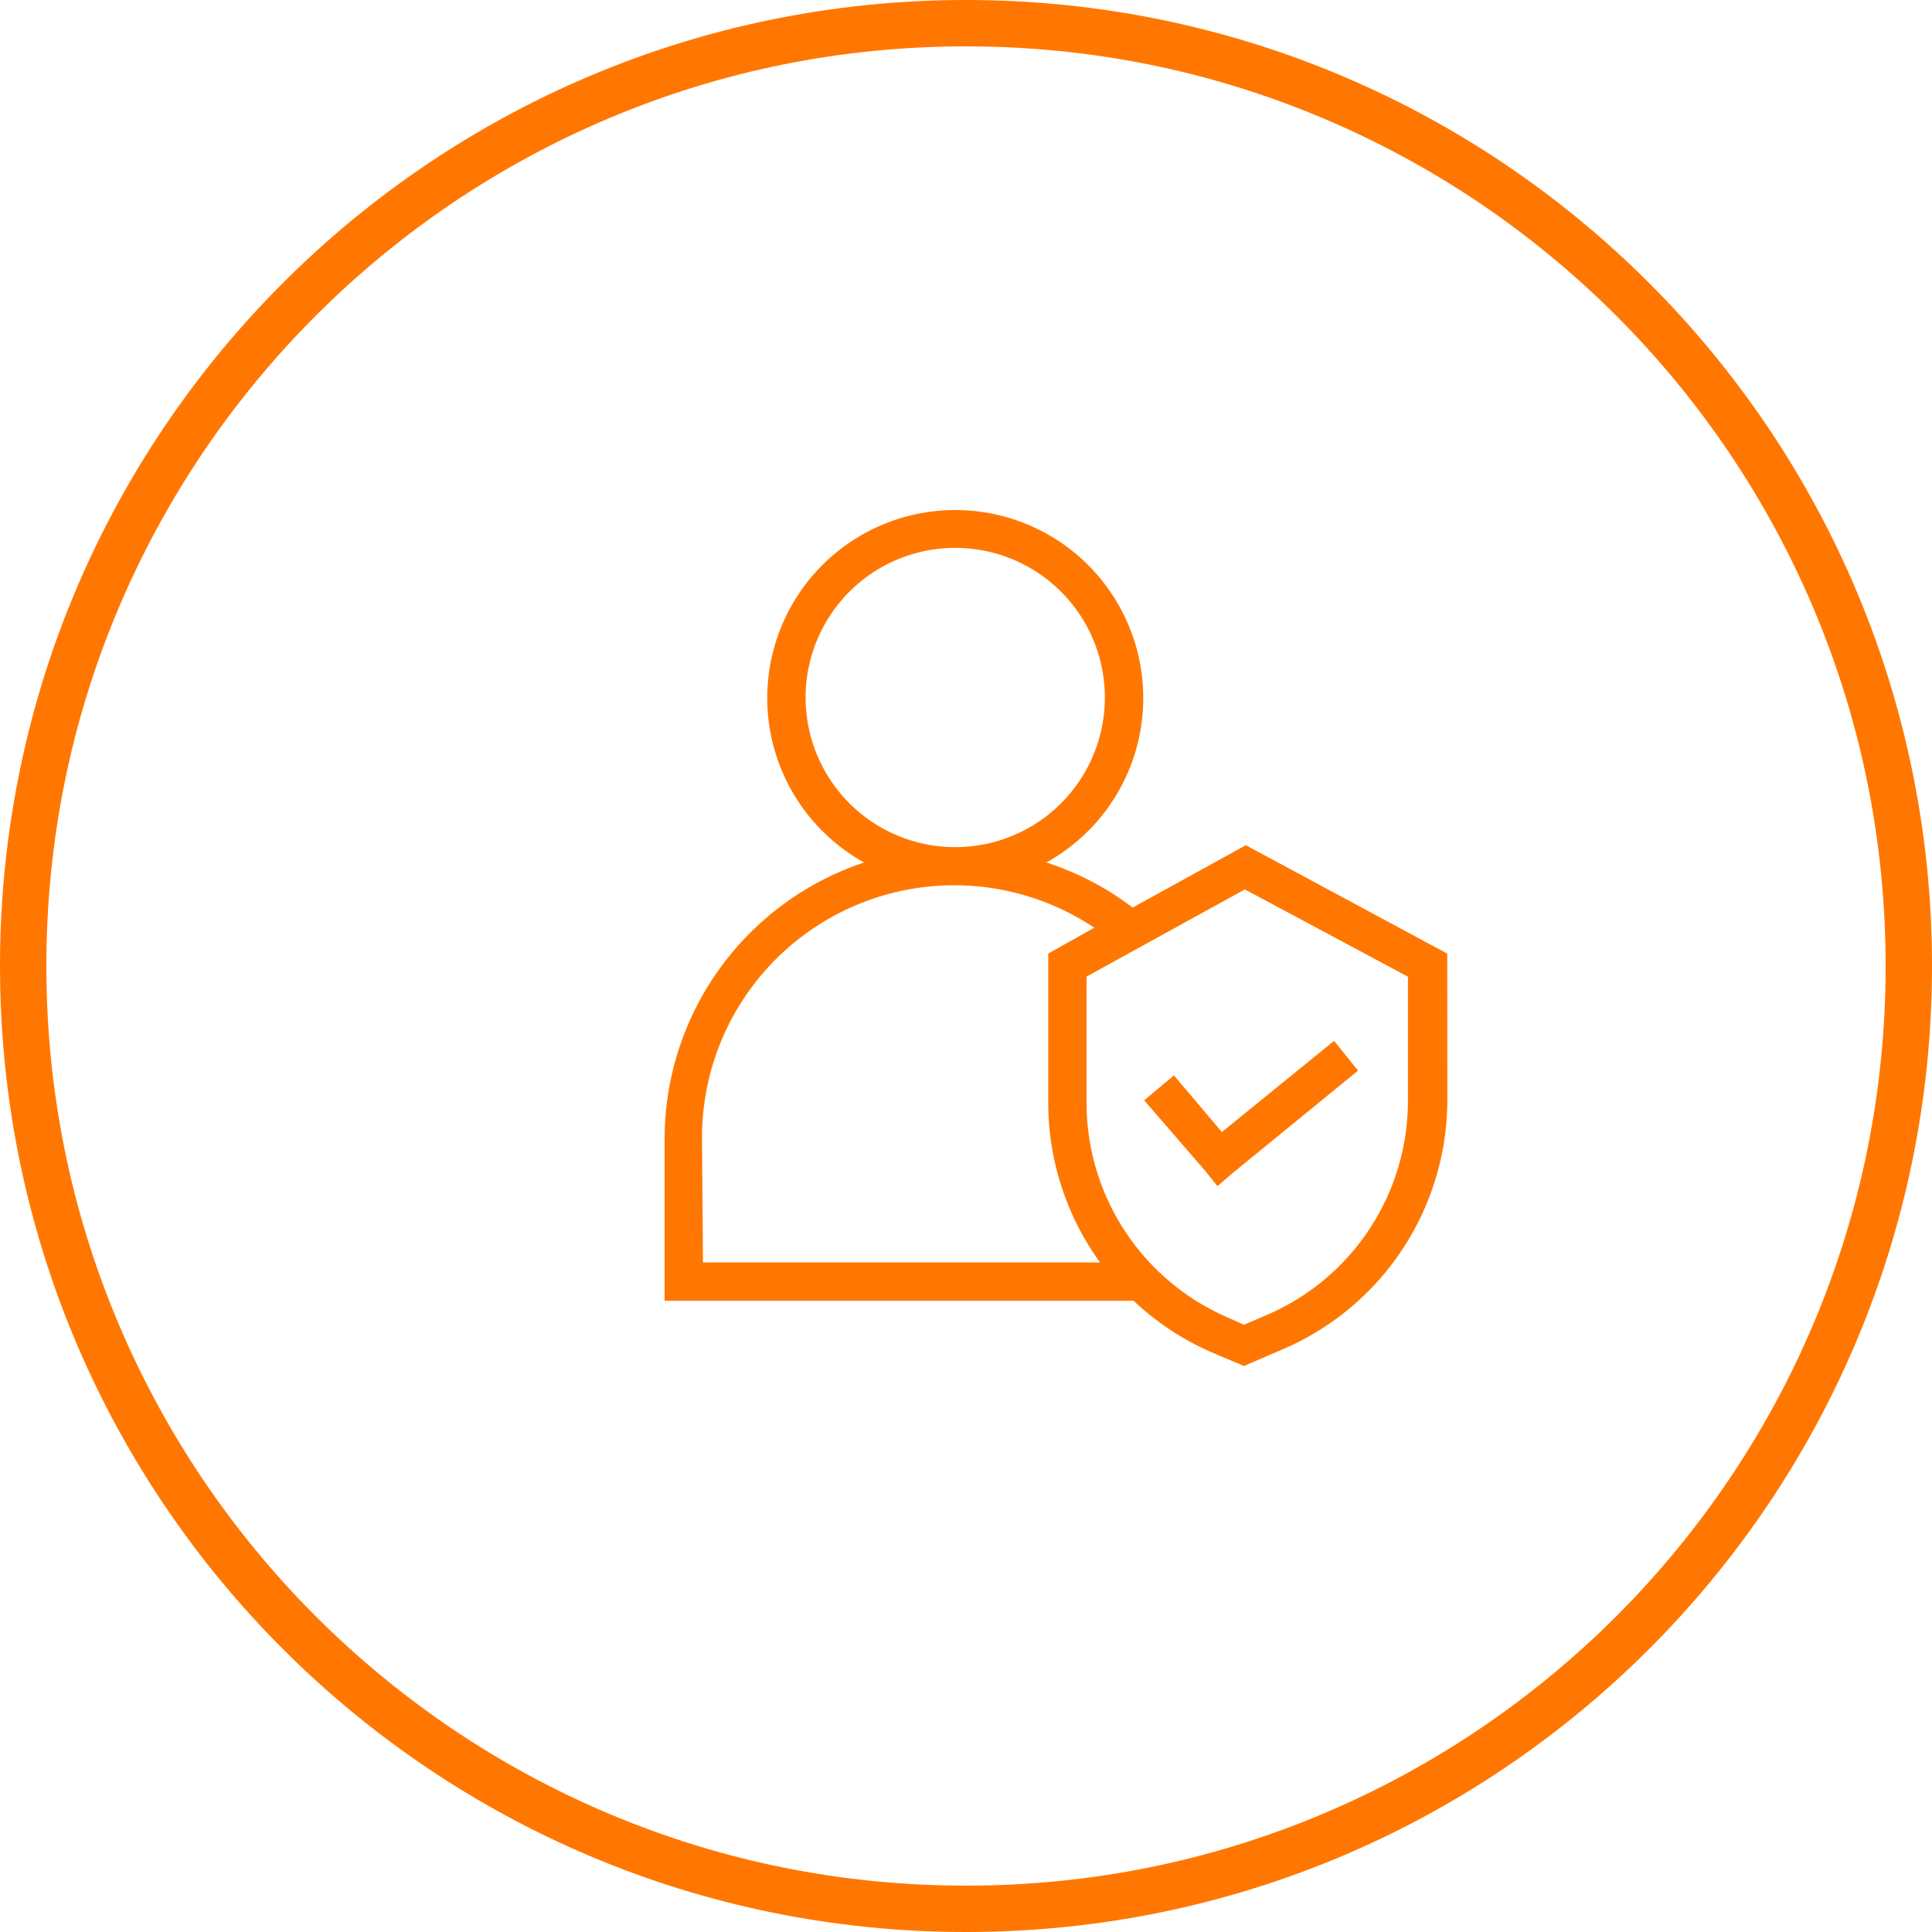 <svg xmlns="http://www.w3.org/2000/svg" viewBox="0 0 125 125">
  <defs>
    <style>
      .cls-1 {
        fill: none;
      }

      .cls-2, .cls-4 {
        fill: #f70;
      }

      .cls-3, .cls-4 {
        stroke: none;
      }
    </style>
  </defs>
  <g id="add_new_leads_empty" data-name="add new leads empty" transform="translate(-7218.578 -2511)">
    <g id="Group_757" data-name="Group 757" transform="translate(7218.578 2510.578)">
      <g id="Path_398" data-name="Path 398" class="cls-1" transform="translate(0 0.422)">
        <path class="cls-3" d="M62.5,0A62.5,62.5,0,1,1,0,62.5,62.5,62.5,0,0,1,62.5,0Z"/>
        <path class="cls-4" d="M 62.5 122 C 70.534 122 78.326 120.427 85.659 117.325 C 89.184 115.834 92.584 113.989 95.765 111.84 C 98.916 109.711 101.88 107.266 104.573 104.573 C 107.266 101.88 109.711 98.916 111.84 95.765 C 113.989 92.584 115.834 89.184 117.325 85.659 C 120.427 78.326 122 70.534 122 62.5 C 122 54.466 120.427 46.674 117.325 39.341 C 115.834 35.816 113.989 32.416 111.84 29.235 C 109.711 26.084 107.266 23.12 104.573 20.427 C 101.88 17.734 98.916 15.289 95.765 13.16 C 92.584 11.011 89.184 9.166 85.659 7.675 C 78.326 4.573 70.534 3 62.5 3 C 54.466 3 46.674 4.573 39.341 7.675 C 35.816 9.166 32.416 11.011 29.235 13.16 C 26.084 15.289 23.12 17.734 20.427 20.427 C 17.734 23.12 15.289 26.084 13.16 29.235 C 11.011 32.416 9.166 35.816 7.675 39.341 C 4.573 46.674 3 54.466 3 62.5 C 3 70.534 4.573 78.326 7.675 85.659 C 9.166 89.184 11.011 92.584 13.16 95.765 C 15.289 98.916 17.734 101.88 20.427 104.573 C 23.12 107.266 26.084 109.711 29.235 111.84 C 32.416 113.989 35.816 115.834 39.341 117.325 C 46.674 120.427 54.466 122 62.5 122 M 62.5 125 C 27.982 125 0 97.018 0 62.5 C 0 27.982 27.982 0 62.5 0 C 97.018 0 125 27.982 125 62.5 C 125 97.018 97.018 125 62.5 125 Z"/>
      </g>
    </g>
    <g id="noun_1476805_cc" transform="translate(7261.578 2544)">
      <g id="Group" transform="translate(0 0)">
        <path id="Compound_Path" data-name="Compound Path" class="cls-2" d="M59.837,34.053,46.806,27.041l-7.323,4.034A18.8,18.8,0,0,0,33.9,28.158a12.163,12.163,0,1,0-11.791,0A18.865,18.865,0,0,0,9.2,46.03V56.517H39.545a17.624,17.624,0,0,0,5.089,3.351l2.048.869,2.3-.993a17.562,17.562,0,0,0,10.86-16.2ZM18.322,17.484a9.681,9.681,0,1,1,2.857,6.867,9.681,9.681,0,0,1-2.857-6.867ZM11.62,46.03A16.321,16.321,0,0,1,37,32.378l-2.979,1.676v9.681a17.624,17.624,0,0,0,3.351,10.3H11.682Zm45.673-2.482A15.08,15.08,0,0,1,47.985,57.51l-1.3.558-1.117-.5A15.142,15.142,0,0,1,36.5,43.734V35.542L46.744,29.9l10.549,5.647Z" transform="translate(-9.2 -5.356)"/>
        <path id="Path" class="cls-2" d="M61.124,62.934,59.2,64.547l3.972,4.592.745.931h.062l.931-.807,8.129-6.64L71.487,60.7l-7.26,5.9Z" transform="translate(-28.172 -26.356)"/>
      </g>
    </g>
  </g>
</svg>
